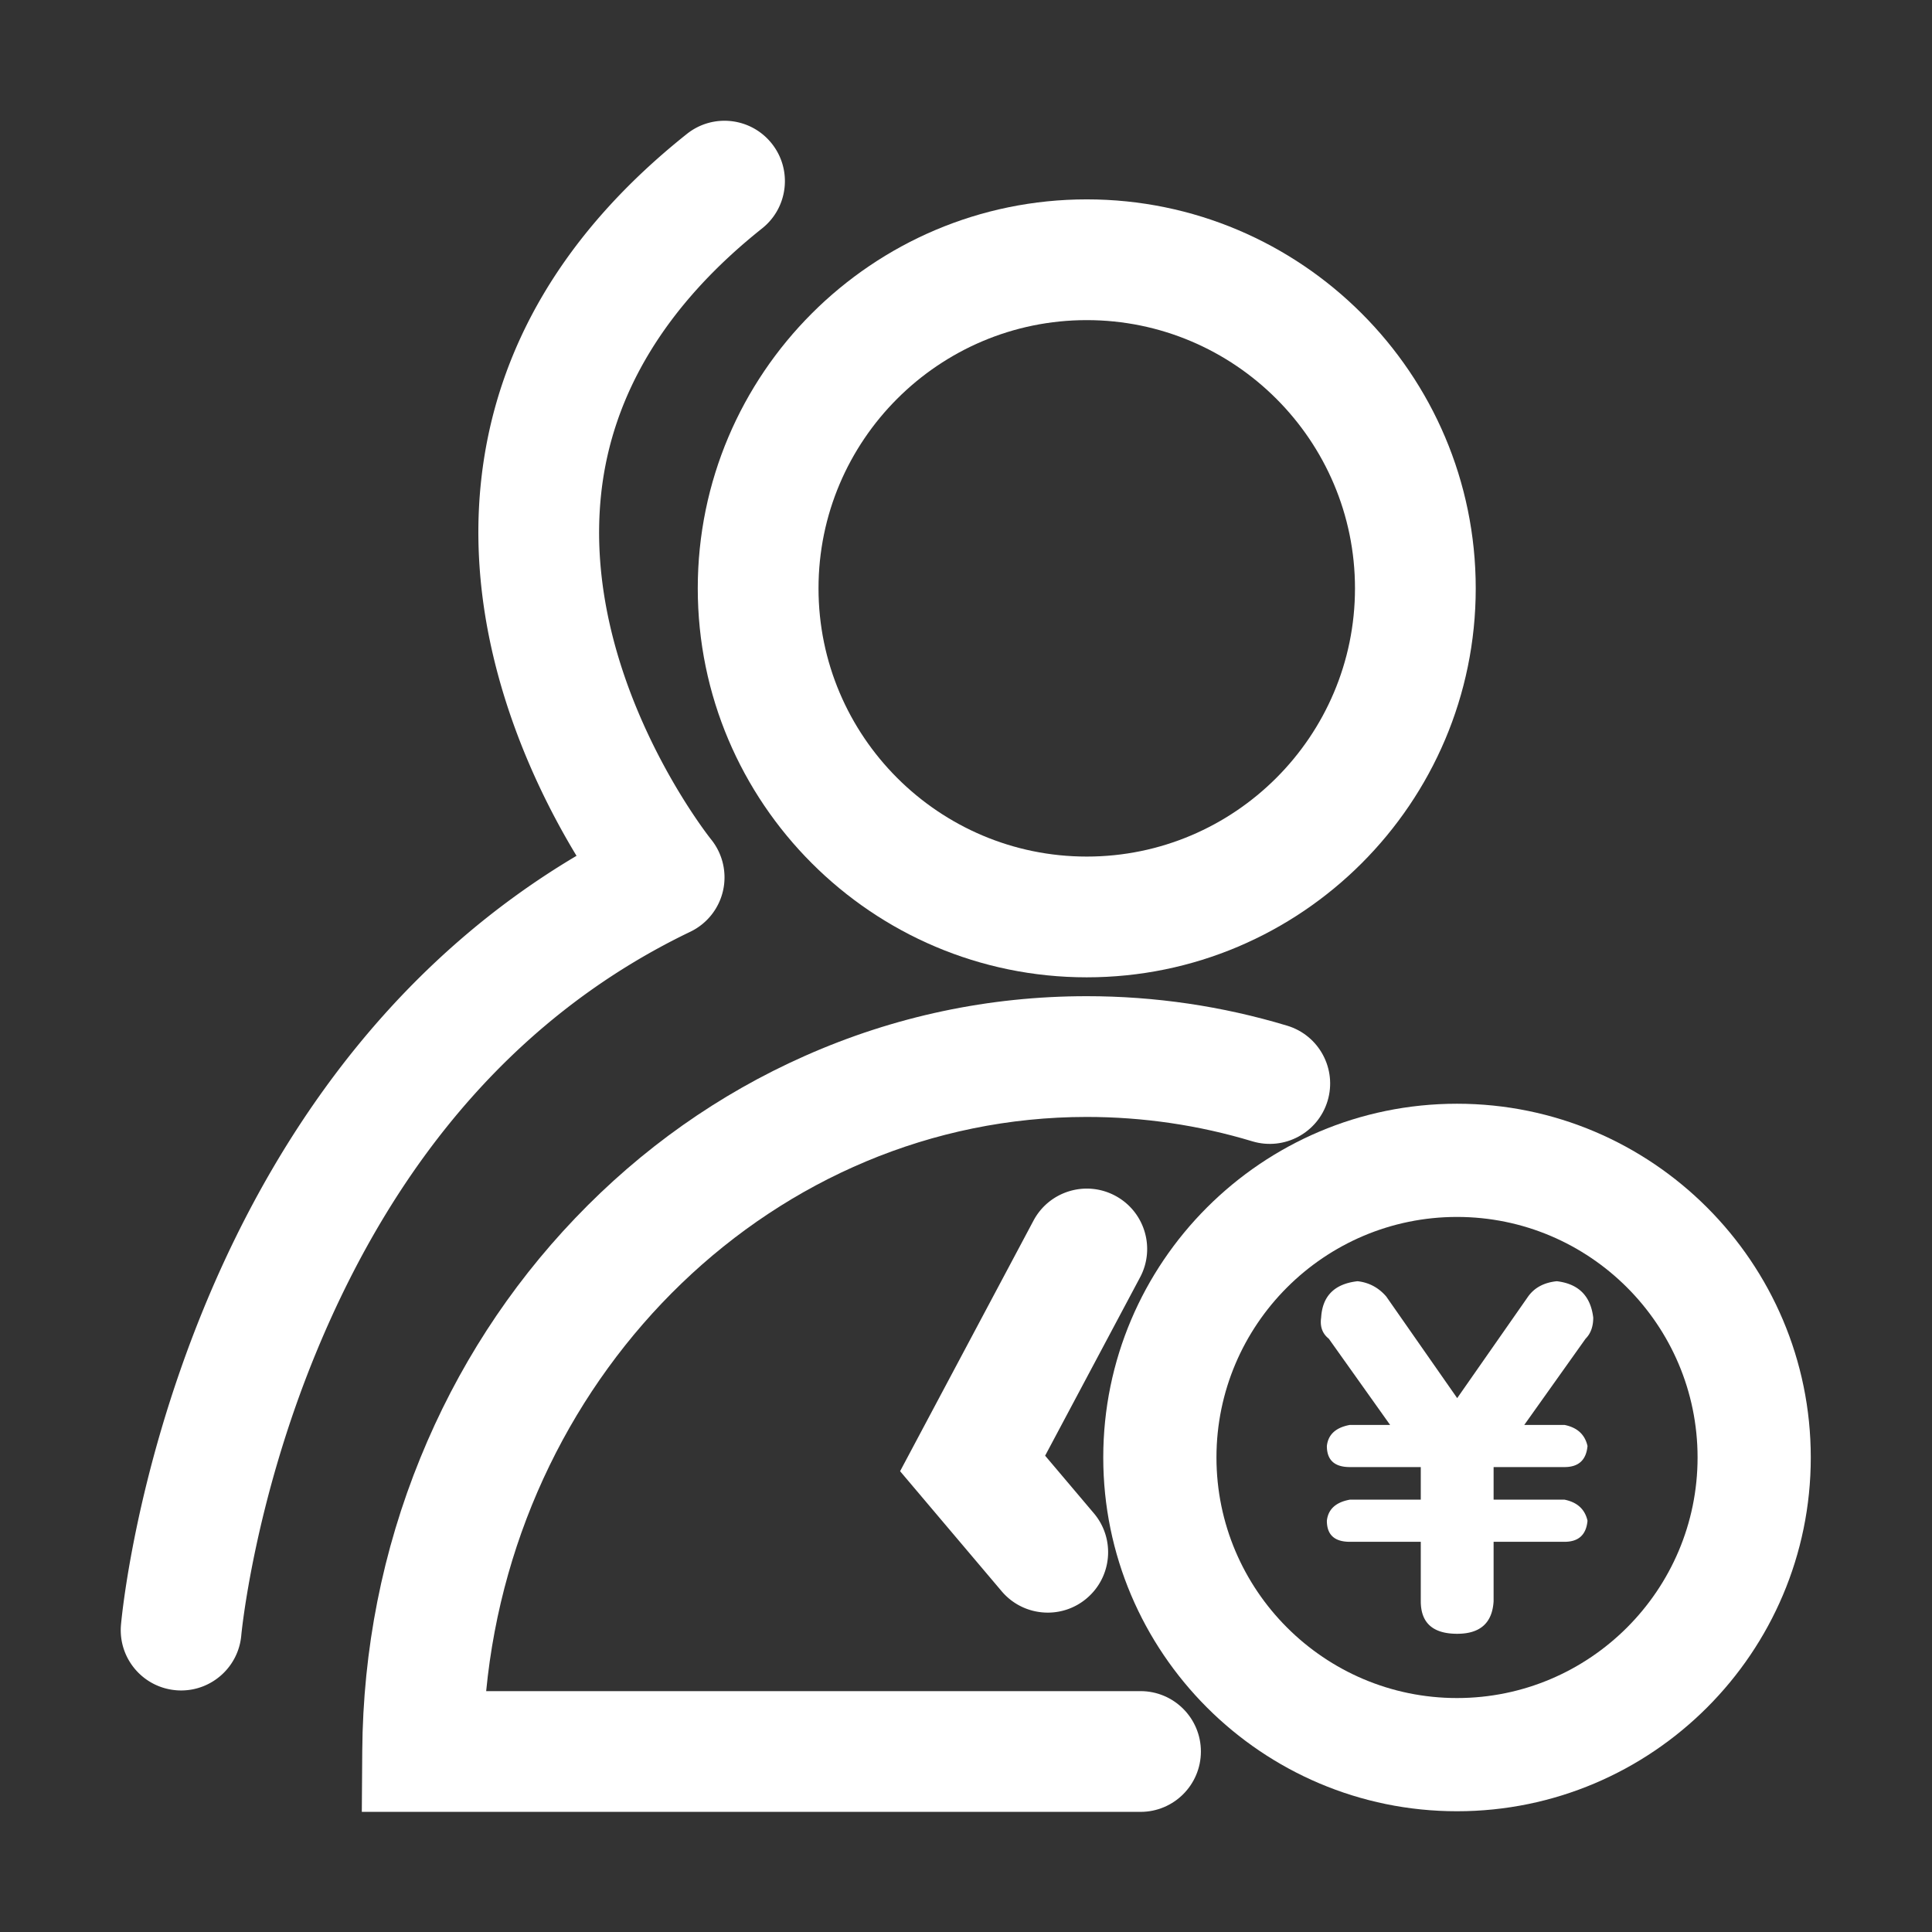 <?xml version="1.0" standalone="no"?><!DOCTYPE svg PUBLIC "-//W3C//DTD SVG 1.1//EN" "http://www.w3.org/Graphics/SVG/1.1/DTD/svg11.dtd"><svg t="1750160879790" class="icon" viewBox="0 0 1024 1024" version="1.1" xmlns="http://www.w3.org/2000/svg" p-id="61144" xmlns:xlink="http://www.w3.org/1999/xlink" width="200" height="200"><rect x="0" y="0" width="1024" height="1024" fill="#333333" stroke="none"/><path d="M772.25 960c-103.39 0-187.5-84.11-187.5-187.5S668.86 585 772.25 585s187.5 84.11 187.5 187.5S875.64 960 772.25 960z m0-315c-70.3 0-127.5 57.2-127.5 127.5S701.95 900 772.25 900s127.5-57.2 127.5-127.5S842.55 645 772.25 645zM576 518c-113.68 0-206.17-92.49-206.17-206.17S462.32 105.67 576 105.67s206.17 92.49 206.17 206.17S689.68 518 576 518z m0-348.33c-78.39 0-142.17 63.78-142.17 142.17S497.61 454 576 454s142.17-63.78 142.17-142.17S654.39 169.67 576 169.67z" p-id="61145" fill="#ffffff"></path><path d="M604.5 960.33H191.77l0.23-32.23c0.39-53.88 10.74-106.14 30.77-155.32 19.39-47.62 47.01-90.38 82.07-127.1 35.19-36.85 76.15-65.79 121.75-86.02C473.93 538.65 524.2 528 576 528c36.1 0 71.85 5.26 106.24 15.64 16.92 5.1 26.5 22.96 21.4 39.88-5.1 16.92-22.96 26.5-39.88 21.4C635.36 596.34 605.84 592 576 592c-164.85 0-301.73 133.82-318.32 304.33H604.5c17.67 0 32 14.33 32 32s-14.33 32-32 32z" p-id="61146" fill="#ffffff"></path><path d="M555.34 854.72c-9.09 0-18.11-3.85-24.44-11.33l-53.83-63.62 70.7-132.82c8.3-15.6 27.69-21.51 43.28-13.21 15.6 8.3 21.52 27.68 13.21 43.28l-50.32 94.52 25.81 30.5c11.42 13.49 9.73 33.68-3.76 45.1-6 5.1-13.35 7.58-20.65 7.58zM96.03 895.98c-0.94 0-1.89-0.04-2.84-0.13-17.59-1.55-30.6-17.03-29.07-34.62 0.27-3.14 7.09-77.87 43.64-167.22 21.6-52.8 49.19-99.93 82.01-140.09 33.39-40.85 72.23-74.49 115.8-100.32-24.46-40.37-59.75-115.11-50.52-199.22 7.71-70.25 44.39-131.96 109.03-183.41 13.83-11.01 33.96-8.72 44.97 5.11 11.01 13.83 8.72 33.96-5.11 44.97-50.8 40.44-79.49 87.65-85.27 140.32-10.65 97.08 57.53 182.67 58.22 183.52a32.037 32.037 0 0 1 6.34 27.15 31.98 31.98 0 0 1-17.36 21.81C277.94 536.09 211.27 611 167.71 716.49c-33.29 80.62-39.77 149.63-39.83 150.32-1.49 16.63-15.46 29.17-31.85 29.17zM753.04 848.67v-31.48h-37.58c-8.13 0-12.19-3.71-12.19-11.17 0.67-6.09 4.73-9.81 12.19-11.17h37.58v-17.27h-37.58c-8.13 0-12.19-3.71-12.19-11.17 0.67-6.09 4.73-9.81 12.19-11.17h21.33l-32.5-45.7c-3.4-2.7-4.75-6.43-4.06-11.17 0.67-11.5 7.11-17.93 19.3-19.3 6.09 0.68 11.17 3.4 15.23 8.13l37.58 53.83 37.58-53.83c3.38-4.73 8.46-7.44 15.23-8.13 11.5 1.37 17.93 7.79 19.3 19.3 0 4.75-1.36 8.47-4.06 11.17l-32.5 45.7h21.33c6.76 1.37 10.82 5.08 12.19 11.17-0.68 7.46-4.75 11.17-12.19 11.17h-37.58v17.27h37.58c6.76 1.37 10.82 5.08 12.19 11.17-0.68 7.46-4.75 11.17-12.19 11.17h-37.58v31.48c-0.68 11.52-7.11 17.27-19.3 17.27-12.87 0-19.3-5.75-19.3-17.27z" p-id="61147" fill="#ffffff"></path></svg>